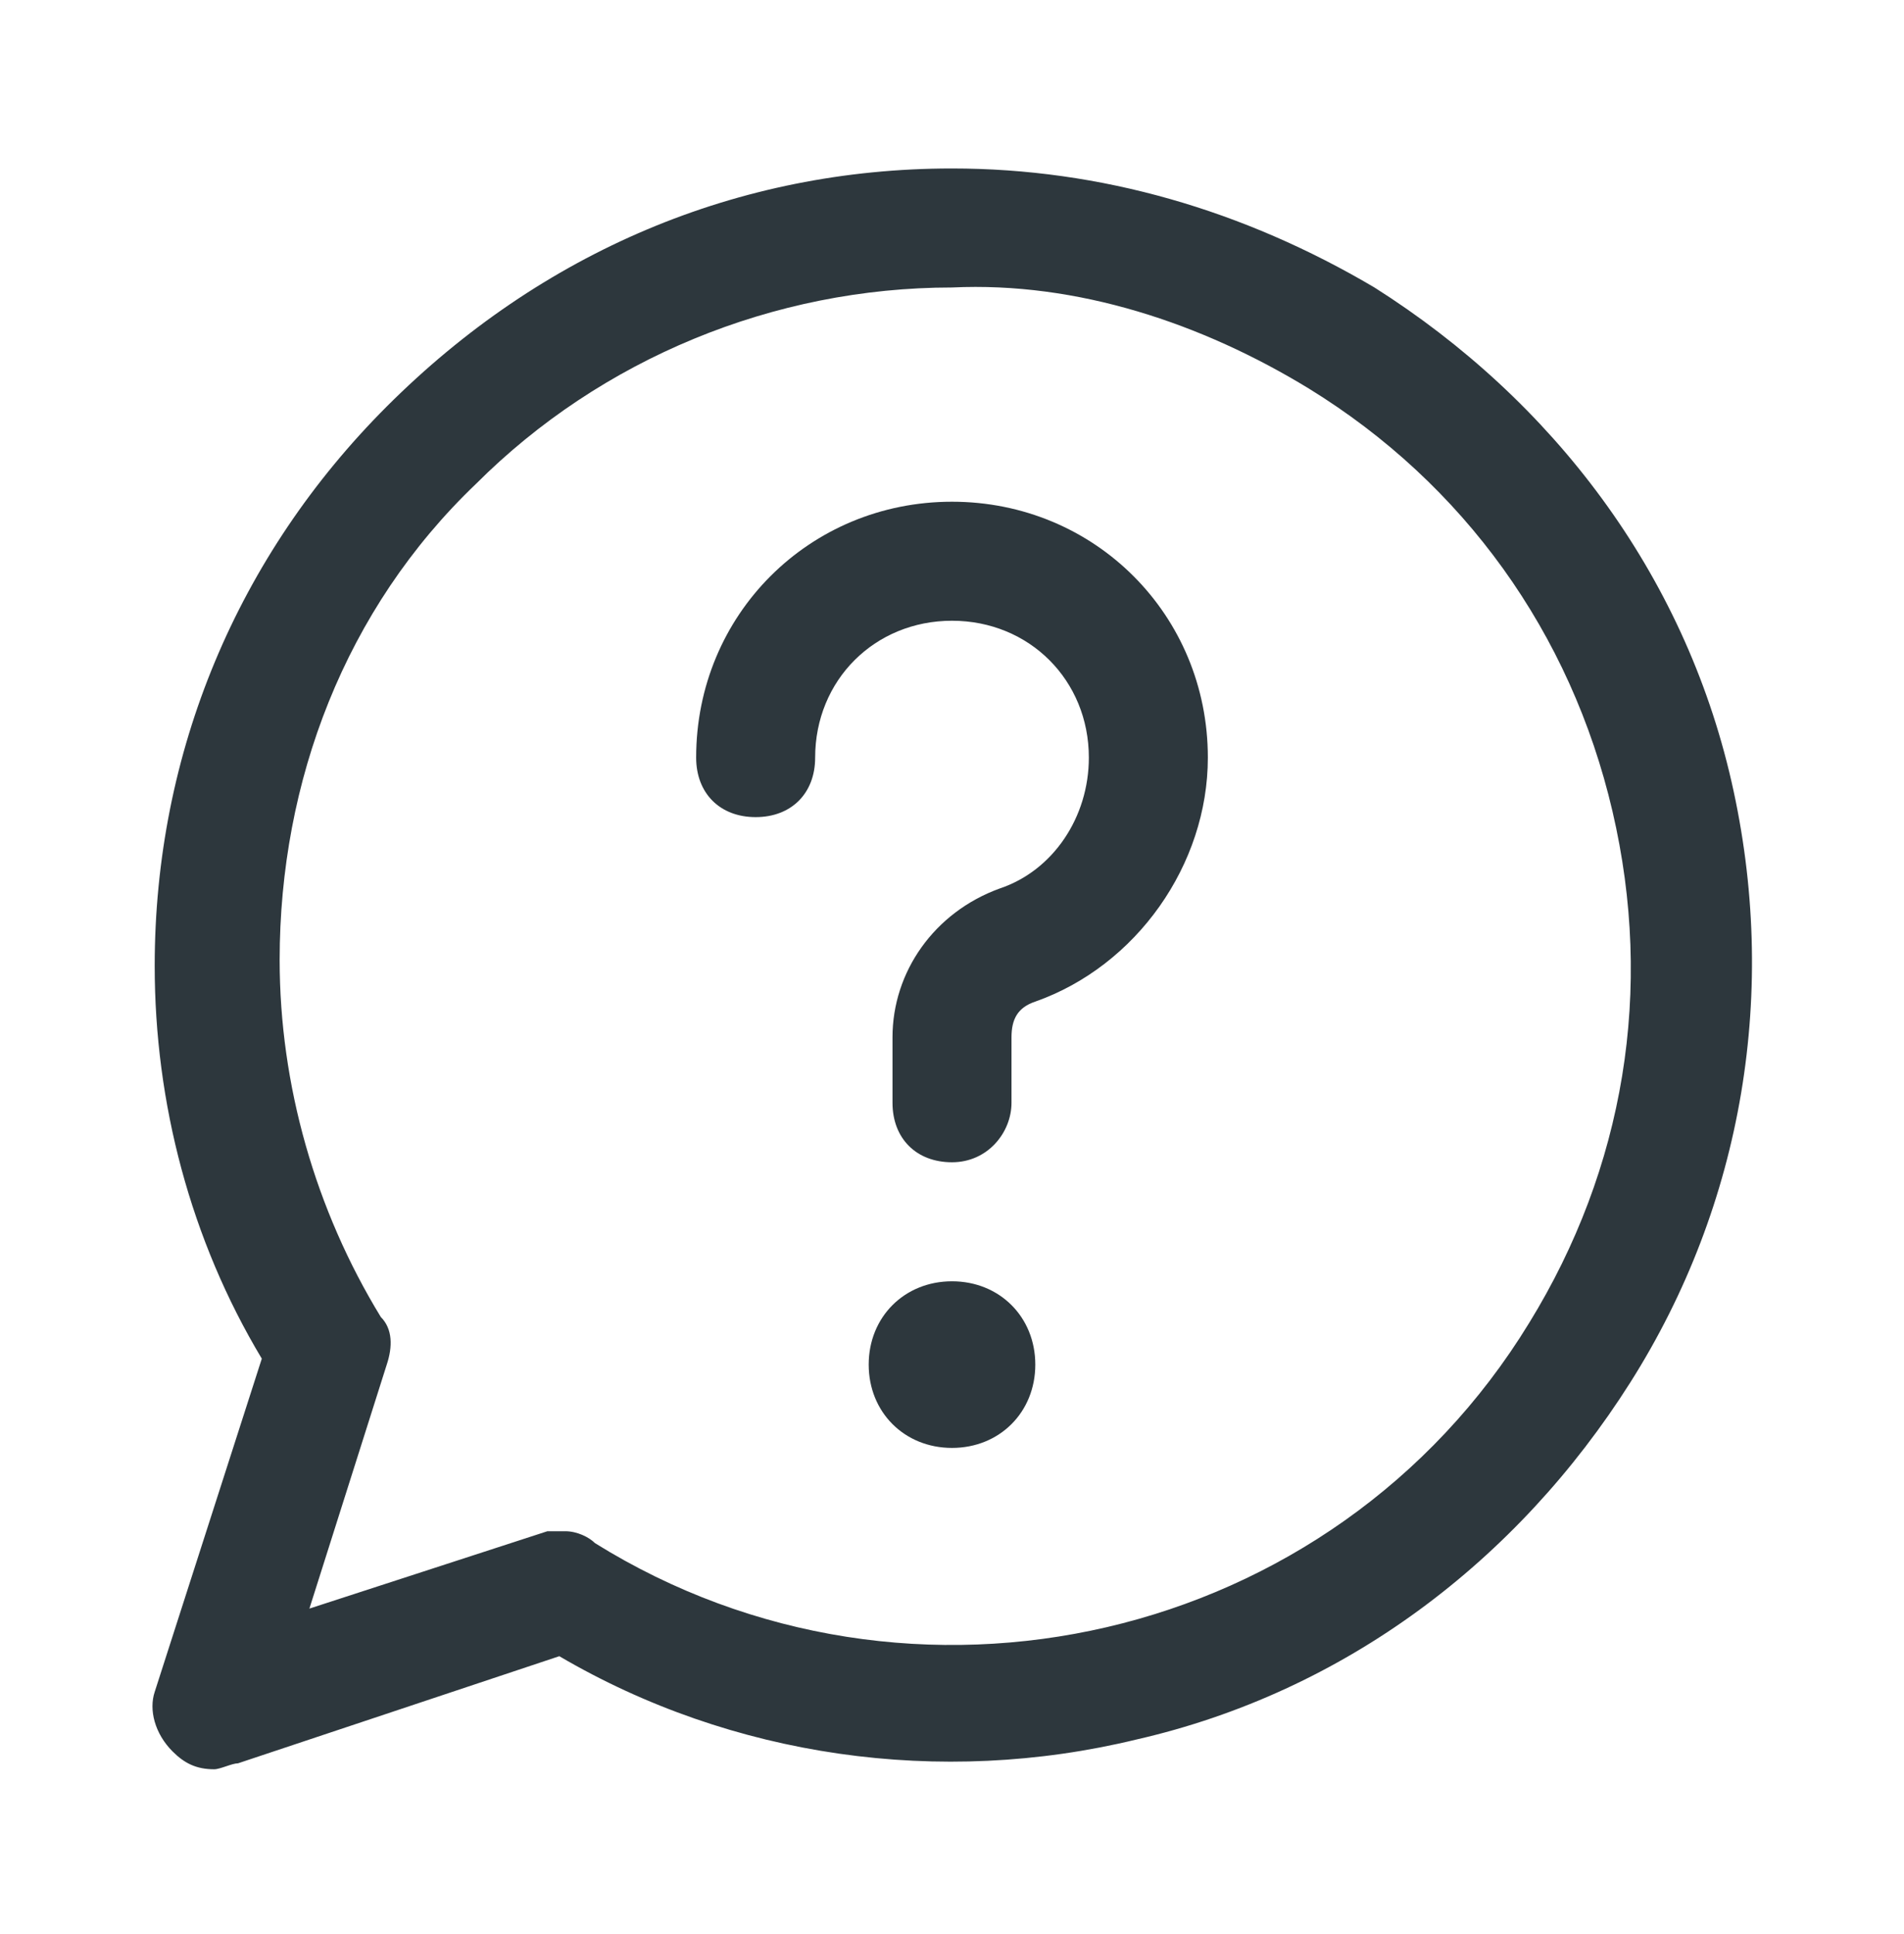 <svg width="64" height="65" viewBox="0 0 64 65" fill="none" xmlns="http://www.w3.org/2000/svg">
<path d="M58.2 26.262C56.6 19.262 52.2 13.462 46.2 9.662C41.8 7.062 37 5.662 32 5.662C24.8 5.662 18.2 8.462 13 13.662C8 18.662 5.2 25.262 5.2 32.462C5.2 37.062 6.4 41.662 8.8 45.662L5.2 56.862C5 57.462 5.2 58.262 5.8 58.862C6.2 59.262 6.6 59.462 7.2 59.462C7.4 59.462 7.8 59.262 8 59.262L18.8 55.662C24.6 59.062 31.6 60.062 38.2 58.462C45.2 56.862 51 52.462 54.8 46.462C58.6 40.462 59.8 33.262 58.2 26.262ZM51.4 44.462C44.8 55.262 30.6 58.462 20 51.862C19.8 51.662 19.4 51.462 19 51.462C18.8 51.462 18.6 51.462 18.4 51.462L10.4 54.062L13 45.862C13.2 45.262 13.2 44.662 12.8 44.262C10.6 40.662 9.4 36.462 9.4 32.262C9.4 26.262 11.6 20.462 16 16.262C20.2 12.062 26 9.662 32 9.662C36.2 9.462 40.4 10.862 44 13.062C49.2 16.262 52.8 21.262 54.2 27.262C55.6 33.262 54.6 39.262 51.4 44.462Z" fill="#2D373D"/>
<path d="M32 16.862C27.2 16.862 23.4 20.662 23.4 25.462C23.4 26.662 24.2 27.462 25.4 27.462C26.6 27.462 27.4 26.662 27.4 25.462C27.4 22.862 29.4 20.862 32 20.862C34.6 20.862 36.6 22.862 36.6 25.462C36.6 27.462 35.4 29.262 33.6 29.862C31.4 30.662 30 32.662 30 34.862V37.062C30 38.262 30.8 39.062 32 39.062C33.2 39.062 34 38.062 34 37.062V34.862C34 34.262 34.2 33.862 34.8 33.662C38.2 32.462 40.6 29.062 40.6 25.462C40.6 20.662 36.8 16.862 32 16.862Z" fill="#2D373D"/>
<path d="M32 43.062C30.4 43.062 29.2 44.262 29.2 45.862C29.2 47.462 30.4 48.662 32 48.662C33.6 48.662 34.8 47.462 34.8 45.862C34.8 44.262 33.6 43.062 32 43.062Z" fill="#2D373D"/>
</svg>
